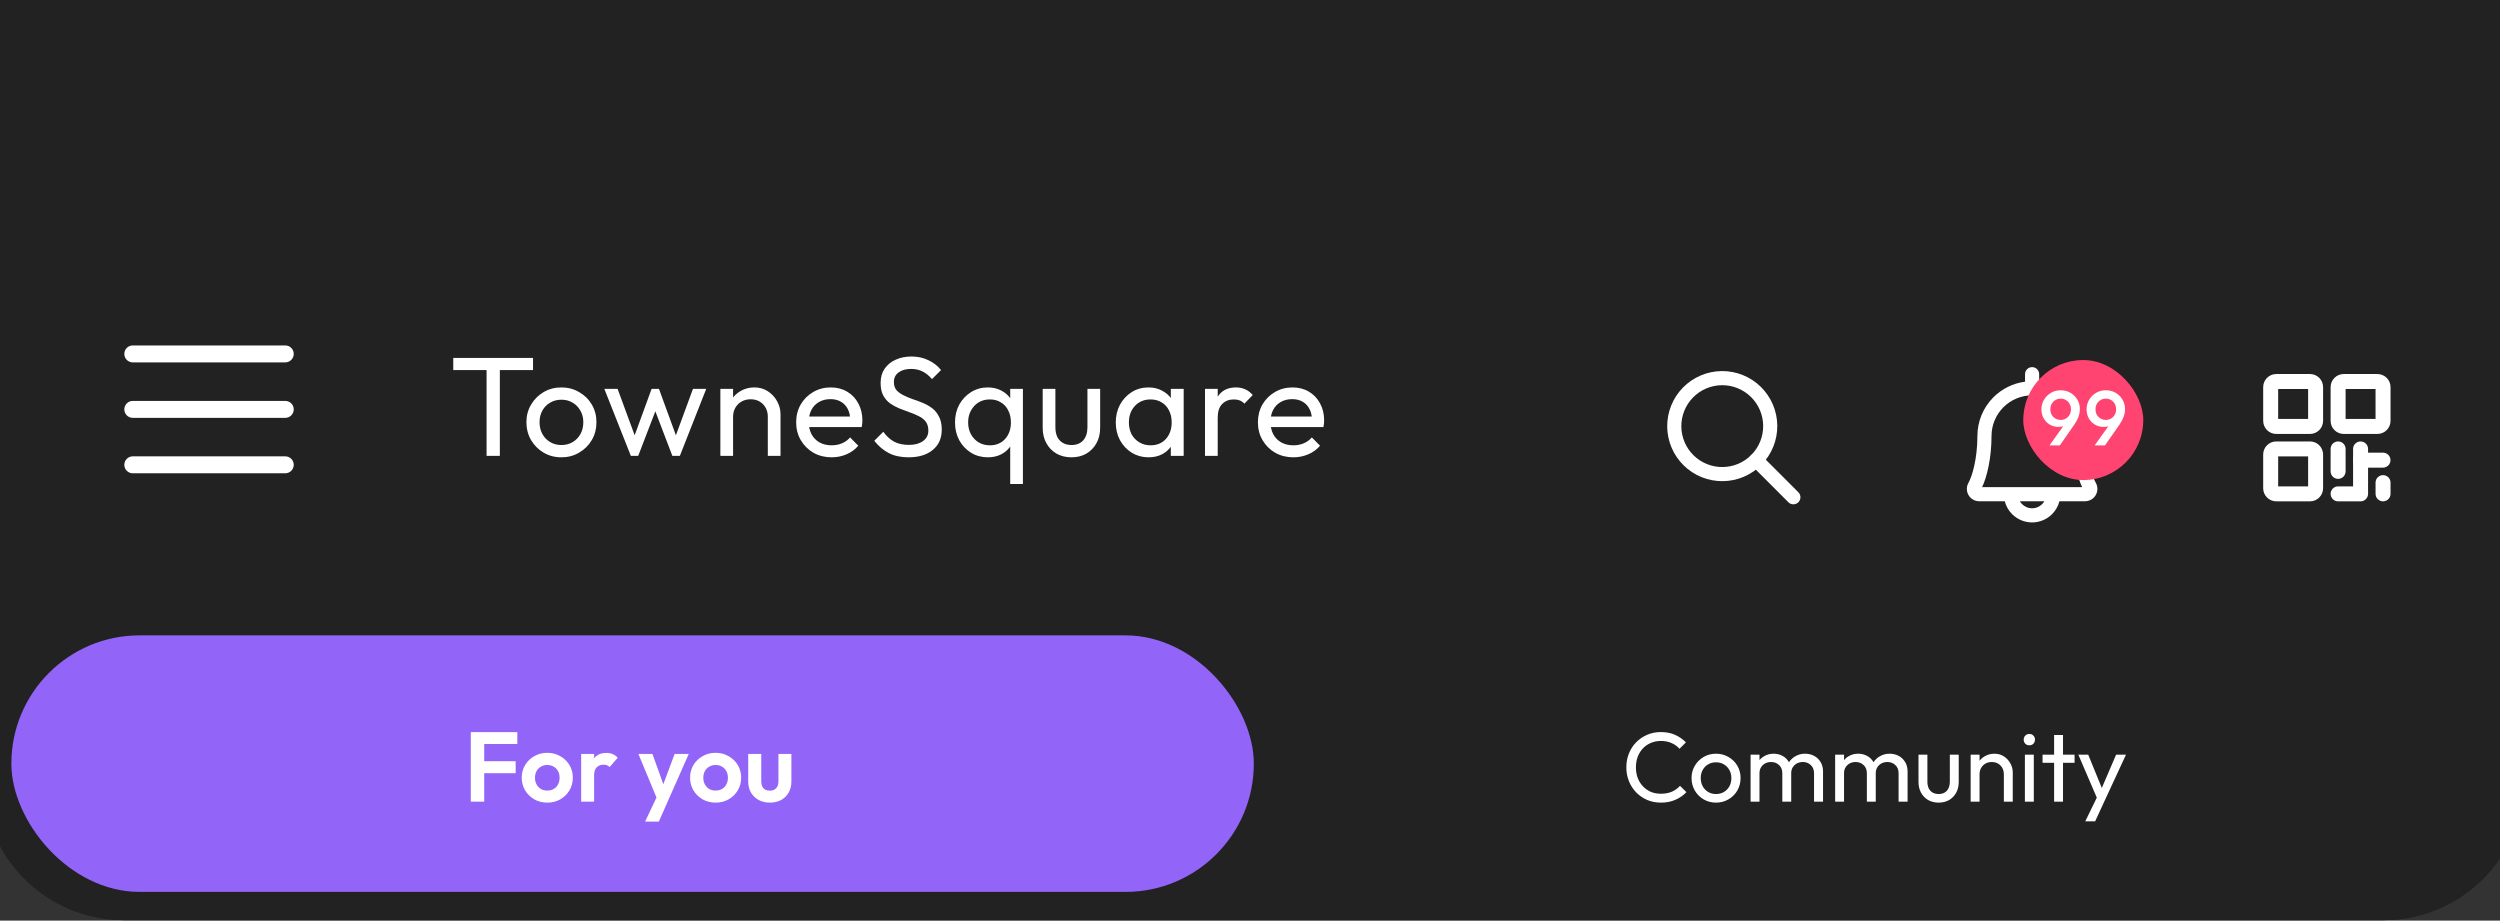 <svg width="296" height="109" viewBox="0 0 296 109" fill="none" xmlns="http://www.w3.org/2000/svg">
<rect x="0" y="0" width="296" height="109" fill="#333333" stroke="none"/>
<path d="M-2 0H298.902V92.226C298.902 101.458 291.418 108.942 282.186 108.942H14.717C5.484 108.942 -2 101.458 -2 92.226V0Z" fill="#222222"/>
<rect width="300.902" height="71.882" transform="translate(-2)" fill="#222222"/>
<g clip-path="url(#clip0_1666_74892)">
<path fill-rule="evenodd" clip-rule="evenodd" d="M14.719 48.47C14.719 47.916 15.168 47.467 15.722 47.467H33.776C34.33 47.467 34.779 47.916 34.779 48.47C34.779 49.024 34.33 49.473 33.776 49.473H15.722C15.168 49.473 14.719 49.024 14.719 48.47Z" fill="white"/>
<path fill-rule="evenodd" clip-rule="evenodd" d="M14.719 41.903C14.719 41.349 15.168 40.9 15.722 40.9H33.776C34.33 40.9 34.779 41.349 34.779 41.903C34.779 42.457 34.33 42.906 33.776 42.906H15.722C15.168 42.906 14.719 42.457 14.719 41.903Z" fill="white"/>
<path fill-rule="evenodd" clip-rule="evenodd" d="M14.719 55.034C14.719 54.48 15.168 54.031 15.722 54.031H33.776C34.33 54.031 34.779 54.48 34.779 55.034C34.779 55.588 34.33 56.037 33.776 56.037H15.722C15.168 56.037 14.719 55.588 14.719 55.034Z" fill="white"/>
</g>
<path d="M57.611 53.978V42.711H59.182V53.978H57.611ZM53.666 43.815V42.377H63.111V43.815H53.666ZM66.473 54.146C65.693 54.146 64.991 53.962 64.367 53.594C63.743 53.226 63.247 52.73 62.879 52.106C62.511 51.471 62.328 50.763 62.328 49.983C62.328 49.214 62.511 48.523 62.879 47.91C63.247 47.286 63.743 46.79 64.367 46.422C64.991 46.055 65.693 45.871 66.473 45.871C67.242 45.871 67.939 46.055 68.563 46.422C69.198 46.779 69.7 47.27 70.067 47.894C70.435 48.518 70.619 49.214 70.619 49.983C70.619 50.763 70.435 51.471 70.067 52.106C69.7 52.73 69.198 53.226 68.563 53.594C67.939 53.962 67.242 54.146 66.473 54.146ZM66.473 52.691C66.975 52.691 67.421 52.574 67.811 52.34C68.201 52.106 68.507 51.789 68.73 51.387C68.953 50.975 69.064 50.507 69.064 49.983C69.064 49.471 68.948 49.014 68.713 48.612C68.49 48.211 68.184 47.899 67.794 47.676C67.415 47.442 66.975 47.325 66.473 47.325C65.972 47.325 65.526 47.442 65.136 47.676C64.746 47.899 64.439 48.211 64.217 48.612C63.994 49.014 63.882 49.471 63.882 49.983C63.882 50.507 63.994 50.975 64.217 51.387C64.439 51.789 64.746 52.106 65.136 52.34C65.526 52.574 65.972 52.691 66.473 52.691ZM74.694 53.978L71.551 46.038H73.122L75.396 52.223H74.894L77.151 46.038H78.02L80.277 52.223H79.775L82.049 46.038H83.62L80.494 53.978H79.608L77.318 47.977H77.87L75.563 53.978H74.694ZM90.909 53.978V49.348C90.909 48.746 90.719 48.25 90.341 47.86C89.962 47.47 89.471 47.275 88.87 47.275C88.468 47.275 88.112 47.364 87.8 47.542C87.487 47.721 87.242 47.966 87.064 48.278C86.886 48.59 86.797 48.947 86.797 49.348L86.178 48.997C86.178 48.395 86.312 47.86 86.579 47.392C86.847 46.924 87.22 46.556 87.699 46.289C88.178 46.01 88.719 45.871 89.321 45.871C89.923 45.871 90.452 46.021 90.909 46.322C91.377 46.623 91.745 47.019 92.012 47.509C92.28 47.988 92.413 48.501 92.413 49.047V53.978H90.909ZM85.292 53.978V46.038H86.797V53.978H85.292ZM98.462 54.146C97.671 54.146 96.958 53.967 96.323 53.611C95.687 53.243 95.186 52.747 94.818 52.123C94.45 51.499 94.266 50.791 94.266 50C94.266 49.22 94.445 48.518 94.801 47.894C95.169 47.27 95.66 46.779 96.272 46.422C96.897 46.055 97.593 45.871 98.362 45.871C99.098 45.871 99.744 46.038 100.301 46.372C100.87 46.707 101.31 47.169 101.622 47.76C101.945 48.35 102.107 49.019 102.107 49.766C102.107 49.877 102.101 50 102.09 50.134C102.079 50.256 102.057 50.401 102.023 50.568H95.32V49.315H101.221L100.669 49.799C100.669 49.264 100.574 48.813 100.385 48.445C100.195 48.066 99.928 47.777 99.582 47.576C99.237 47.364 98.819 47.258 98.329 47.258C97.816 47.258 97.365 47.37 96.975 47.593C96.585 47.816 96.284 48.128 96.072 48.529C95.86 48.93 95.754 49.404 95.754 49.95C95.754 50.507 95.866 50.997 96.089 51.421C96.311 51.833 96.629 52.156 97.041 52.39C97.454 52.613 97.927 52.725 98.462 52.725C98.908 52.725 99.315 52.647 99.683 52.491C100.062 52.335 100.385 52.101 100.652 51.789L101.622 52.775C101.243 53.221 100.775 53.561 100.218 53.795C99.672 54.029 99.087 54.146 98.462 54.146ZM107.575 54.146C106.661 54.146 105.881 53.978 105.235 53.644C104.589 53.31 104.015 52.825 103.513 52.19L104.583 51.12C104.951 51.633 105.374 52.023 105.853 52.29C106.333 52.546 106.923 52.675 107.625 52.675C108.316 52.675 108.868 52.524 109.28 52.223C109.704 51.922 109.916 51.51 109.916 50.986C109.916 50.552 109.815 50.2 109.615 49.933C109.414 49.666 109.141 49.448 108.796 49.281C108.461 49.103 108.094 48.947 107.692 48.813C107.291 48.668 106.89 48.518 106.489 48.362C106.087 48.194 105.72 47.994 105.385 47.76C105.051 47.515 104.778 47.197 104.566 46.807C104.366 46.417 104.265 45.927 104.265 45.336C104.265 44.678 104.421 44.121 104.733 43.664C105.057 43.196 105.491 42.84 106.037 42.594C106.595 42.338 107.219 42.21 107.91 42.21C108.667 42.21 109.347 42.36 109.949 42.661C110.551 42.951 111.041 43.336 111.42 43.815L110.35 44.885C110.005 44.483 109.631 44.182 109.23 43.982C108.84 43.781 108.389 43.681 107.876 43.681C107.252 43.681 106.756 43.82 106.388 44.099C106.021 44.366 105.837 44.745 105.837 45.236C105.837 45.626 105.937 45.943 106.138 46.188C106.349 46.422 106.622 46.623 106.957 46.79C107.291 46.958 107.659 47.114 108.06 47.258C108.472 47.392 108.879 47.542 109.28 47.71C109.682 47.877 110.049 48.089 110.384 48.345C110.718 48.601 110.986 48.936 111.186 49.348C111.398 49.749 111.504 50.256 111.504 50.869C111.504 51.895 111.147 52.697 110.434 53.276C109.732 53.856 108.779 54.146 107.575 54.146ZM116.968 54.146C116.232 54.146 115.569 53.967 114.978 53.611C114.388 53.243 113.92 52.747 113.574 52.123C113.24 51.499 113.073 50.797 113.073 50.017C113.073 49.236 113.24 48.534 113.574 47.91C113.92 47.286 114.388 46.79 114.978 46.422C115.569 46.055 116.227 45.871 116.951 45.871C117.564 45.871 118.104 45.999 118.572 46.255C119.052 46.501 119.431 46.846 119.709 47.292C119.999 47.726 120.161 48.233 120.194 48.813V51.203C120.161 51.772 119.999 52.279 119.709 52.725C119.431 53.17 119.052 53.522 118.572 53.778C118.104 54.023 117.569 54.146 116.968 54.146ZM117.202 52.725C117.948 52.725 118.55 52.474 119.007 51.972C119.464 51.46 119.692 50.808 119.692 50.017C119.692 49.471 119.587 48.997 119.375 48.596C119.174 48.183 118.885 47.866 118.506 47.643C118.138 47.409 117.703 47.292 117.202 47.292C116.7 47.292 116.254 47.409 115.864 47.643C115.485 47.877 115.185 48.2 114.962 48.612C114.739 49.014 114.627 49.476 114.627 50C114.627 50.535 114.739 51.008 114.962 51.421C115.185 51.822 115.485 52.14 115.864 52.374C116.254 52.608 116.7 52.725 117.202 52.725ZM119.609 57.305V51.989L119.876 50.05L119.609 48.128V46.038H121.113V57.305H119.609ZM126.847 54.146C126.201 54.146 125.616 54.001 125.092 53.711C124.58 53.41 124.178 52.998 123.889 52.474C123.599 51.95 123.454 51.343 123.454 50.652V46.038H124.958V50.585C124.958 51.02 125.031 51.399 125.176 51.722C125.332 52.034 125.555 52.273 125.844 52.441C126.134 52.608 126.474 52.691 126.864 52.691C127.455 52.691 127.917 52.507 128.252 52.14C128.586 51.761 128.753 51.242 128.753 50.585V46.038H130.258V50.652C130.258 51.343 130.113 51.95 129.823 52.474C129.533 52.998 129.132 53.41 128.619 53.711C128.118 54.001 127.527 54.146 126.847 54.146ZM135.985 54.146C135.261 54.146 134.603 53.967 134.013 53.611C133.422 53.243 132.954 52.747 132.608 52.123C132.274 51.499 132.107 50.797 132.107 50.017C132.107 49.236 132.274 48.534 132.608 47.91C132.954 47.286 133.416 46.79 133.996 46.422C134.587 46.055 135.25 45.871 135.985 45.871C136.587 45.871 137.122 45.999 137.59 46.255C138.069 46.501 138.454 46.846 138.744 47.292C139.033 47.726 139.195 48.233 139.228 48.813V51.203C139.195 51.772 139.033 52.279 138.744 52.725C138.465 53.17 138.086 53.522 137.607 53.778C137.139 54.023 136.598 54.146 135.985 54.146ZM136.236 52.725C136.983 52.725 137.584 52.474 138.041 51.972C138.498 51.46 138.727 50.808 138.727 50.017C138.727 49.471 138.621 48.997 138.409 48.596C138.209 48.183 137.919 47.866 137.54 47.643C137.161 47.409 136.721 47.292 136.219 47.292C135.718 47.292 135.272 47.409 134.882 47.643C134.503 47.877 134.202 48.2 133.979 48.612C133.767 49.014 133.662 49.476 133.662 50C133.662 50.535 133.767 51.008 133.979 51.421C134.202 51.822 134.509 52.14 134.899 52.374C135.289 52.608 135.734 52.725 136.236 52.725ZM138.626 53.978V51.839L138.911 49.9L138.626 47.977V46.038H140.148V53.978H138.626ZM142.672 53.978V46.038H144.177V53.978H142.672ZM144.177 49.448L143.609 49.197C143.609 48.183 143.843 47.375 144.311 46.774C144.779 46.172 145.453 45.871 146.333 45.871C146.735 45.871 147.097 45.943 147.42 46.088C147.743 46.222 148.044 46.45 148.323 46.774L147.336 47.793C147.169 47.615 146.985 47.487 146.785 47.409C146.584 47.331 146.35 47.292 146.083 47.292C145.525 47.292 145.069 47.47 144.712 47.827C144.355 48.183 144.177 48.724 144.177 49.448ZM153.133 54.146C152.342 54.146 151.628 53.967 150.993 53.611C150.358 53.243 149.856 52.747 149.489 52.123C149.121 51.499 148.937 50.791 148.937 50C148.937 49.22 149.115 48.518 149.472 47.894C149.84 47.27 150.33 46.779 150.943 46.422C151.567 46.055 152.264 45.871 153.033 45.871C153.768 45.871 154.415 46.038 154.972 46.372C155.54 46.707 155.98 47.169 156.292 47.76C156.616 48.35 156.777 49.019 156.777 49.766C156.777 49.877 156.772 50 156.76 50.134C156.749 50.256 156.727 50.401 156.694 50.568H149.99V49.315H155.891L155.34 49.799C155.34 49.264 155.245 48.813 155.055 48.445C154.866 48.066 154.598 47.777 154.253 47.576C153.907 47.364 153.49 47.258 152.999 47.258C152.487 47.258 152.035 47.37 151.645 47.593C151.255 47.816 150.954 48.128 150.742 48.529C150.531 48.93 150.425 49.404 150.425 49.95C150.425 50.507 150.536 50.997 150.759 51.421C150.982 51.833 151.3 52.156 151.712 52.39C152.124 52.613 152.598 52.725 153.133 52.725C153.579 52.725 153.985 52.647 154.353 52.491C154.732 52.335 155.055 52.101 155.323 51.789L156.292 52.775C155.913 53.221 155.445 53.561 154.888 53.795C154.342 54.029 153.757 54.146 153.133 54.146Z" fill="white"/>
<path fill-rule="evenodd" clip-rule="evenodd" d="M197.871 48.014C198.517 46.411 199.774 45.131 201.365 44.455C202.956 43.779 204.75 43.762 206.353 44.409C207.956 45.056 209.236 46.313 209.912 47.904C210.588 49.495 210.605 51.289 209.958 52.892C209.311 54.495 208.054 55.775 206.463 56.451C204.873 57.127 203.078 57.143 201.476 56.497C199.873 55.85 198.592 54.593 197.916 53.002C197.24 51.411 197.224 49.617 197.871 48.014ZM202.019 45.993C200.836 46.496 199.902 47.448 199.421 48.64C198.94 49.831 198.952 51.165 199.455 52.348C199.957 53.531 200.909 54.465 202.101 54.946C203.293 55.427 204.627 55.415 205.81 54.912C206.992 54.41 207.927 53.458 208.408 52.266C208.889 51.074 208.877 49.74 208.374 48.558C207.871 47.375 206.919 46.44 205.728 45.959C204.536 45.478 203.202 45.491 202.019 45.993Z" fill="white"/>
<path fill-rule="evenodd" clip-rule="evenodd" d="M207.339 53.878C207.665 53.551 208.194 53.551 208.521 53.878L212.927 58.285C213.253 58.611 213.253 59.14 212.927 59.467C212.6 59.793 212.071 59.793 211.745 59.467L207.339 55.06C207.012 54.733 207.012 54.204 207.339 53.878Z" fill="white"/>
<path fill-rule="evenodd" clip-rule="evenodd" d="M241.436 44.303C241.436 43.841 241.062 43.467 240.6 43.467C240.138 43.467 239.764 43.841 239.764 44.303V45.193C238.356 45.377 237.038 46.02 236.022 47.036C234.807 48.251 234.125 49.898 234.125 51.616C234.125 54.331 233.49 56.428 233.071 57.154C232.943 57.375 232.875 57.627 232.875 57.883C232.875 58.139 232.941 58.391 233.069 58.613C233.196 58.835 233.38 59.02 233.601 59.148C233.822 59.278 234.073 59.346 234.329 59.348H237.363C237.511 59.921 237.81 60.45 238.236 60.876C238.863 61.503 239.713 61.855 240.6 61.855C241.487 61.855 242.337 61.503 242.964 60.876C243.39 60.45 243.689 59.921 243.837 59.348H246.872L246.874 59.348C247.131 59.347 247.382 59.279 247.604 59.15C247.826 59.021 248.01 58.836 248.137 58.614C248.265 58.392 248.332 58.14 248.332 57.884C248.332 57.627 248.264 57.376 248.136 57.154L248.136 57.153C247.716 56.428 247.081 54.332 247.081 51.616C247.081 49.898 246.398 48.251 245.183 47.036C244.166 46.019 242.846 45.375 241.436 45.192V44.303ZM240.603 46.81C239.328 46.81 238.106 47.316 237.204 48.218C236.303 49.119 235.797 50.342 235.797 51.616C235.797 54.257 235.245 56.496 234.682 57.676H238.092H243.108H246.524C245.961 56.496 245.409 54.257 245.409 51.616C245.409 50.342 244.902 49.119 244.001 48.218C243.1 47.316 241.877 46.81 240.603 46.81ZM241.782 59.694C241.886 59.59 241.975 59.473 242.048 59.348H239.152C239.225 59.473 239.314 59.59 239.418 59.694C239.731 60.008 240.157 60.184 240.6 60.184C241.043 60.184 241.469 60.008 241.782 59.694Z" fill="white"/>
<rect x="239.555" y="42.629" width="14.209" height="14.209" rx="7.105" fill="#FF4471"/>
<path d="M242.661 52.734L244.546 50.096L244.923 49.866C244.862 50.001 244.782 50.12 244.684 50.224C244.592 50.328 244.469 50.408 244.316 50.463C244.163 50.519 243.967 50.546 243.728 50.546C243.36 50.546 243.023 50.46 242.716 50.289C242.41 50.111 242.165 49.866 241.981 49.553C241.797 49.241 241.705 48.879 241.705 48.468C241.705 48.051 241.806 47.671 242.008 47.328C242.217 46.985 242.493 46.712 242.836 46.51C243.179 46.308 243.562 46.206 243.985 46.206C244.414 46.206 244.8 46.308 245.144 46.51C245.487 46.706 245.757 46.973 245.953 47.31C246.155 47.641 246.256 48.015 246.256 48.431C246.256 49.02 246.051 49.614 245.64 50.215L243.884 52.734H242.661ZM243.985 49.719C244.218 49.719 244.426 49.663 244.61 49.553C244.794 49.443 244.938 49.293 245.042 49.103C245.147 48.913 245.199 48.701 245.199 48.468C245.199 48.223 245.147 48.005 245.042 47.816C244.938 47.625 244.794 47.475 244.61 47.365C244.426 47.255 244.218 47.199 243.985 47.199C243.752 47.199 243.544 47.255 243.36 47.365C243.176 47.475 243.029 47.625 242.919 47.816C242.814 48.005 242.762 48.223 242.762 48.468C242.762 48.707 242.814 48.922 242.919 49.112C243.029 49.296 243.176 49.443 243.36 49.553C243.55 49.663 243.758 49.719 243.985 49.719ZM248.008 52.734L249.893 50.096L250.27 49.866C250.208 50.001 250.129 50.12 250.031 50.224C249.939 50.328 249.816 50.408 249.663 50.463C249.51 50.519 249.313 50.546 249.074 50.546C248.707 50.546 248.369 50.46 248.063 50.289C247.756 50.111 247.511 49.866 247.327 49.553C247.144 49.241 247.052 48.879 247.052 48.468C247.052 48.051 247.153 47.671 247.355 47.328C247.563 46.985 247.839 46.712 248.182 46.51C248.526 46.308 248.909 46.206 249.332 46.206C249.761 46.206 250.147 46.308 250.49 46.51C250.834 46.706 251.103 46.973 251.299 47.31C251.502 47.641 251.603 48.015 251.603 48.431C251.603 49.02 251.397 49.614 250.987 50.215L249.231 52.734H248.008ZM249.332 49.719C249.565 49.719 249.773 49.663 249.957 49.553C250.141 49.443 250.285 49.293 250.389 49.103C250.493 48.913 250.545 48.701 250.545 48.468C250.545 48.223 250.493 48.005 250.389 47.816C250.285 47.625 250.141 47.475 249.957 47.365C249.773 47.255 249.565 47.199 249.332 47.199C249.099 47.199 248.89 47.255 248.707 47.365C248.523 47.475 248.376 47.625 248.265 47.816C248.161 48.005 248.109 48.223 248.109 48.468C248.109 48.707 248.161 48.922 248.265 49.112C248.376 49.296 248.523 49.443 248.707 49.553C248.897 49.663 249.105 49.719 249.332 49.719Z" fill="white"/>
<g clip-path="url(#clip1_1666_74892)">
<path fill-rule="evenodd" clip-rule="evenodd" d="M269.734 46.059V49.605H273.281V46.059H269.734ZM267.961 45.837C267.961 44.98 268.656 44.285 269.513 44.285H273.503C274.36 44.285 275.054 44.98 275.054 45.837V49.827C275.054 50.684 274.36 51.379 273.503 51.379H269.513C268.656 51.379 267.961 50.684 267.961 49.827V45.837Z" fill="white"/>
<path fill-rule="evenodd" clip-rule="evenodd" d="M269.734 54.039V57.586H273.281V54.039H269.734ZM267.961 53.817C267.961 52.96 268.656 52.266 269.513 52.266H273.503C274.36 52.266 275.054 52.96 275.054 53.817V57.807C275.054 58.664 274.36 59.359 273.503 59.359H269.513C268.656 59.359 267.961 58.664 267.961 57.807V53.817Z" fill="white"/>
<path fill-rule="evenodd" clip-rule="evenodd" d="M277.719 46.059V49.605H281.265V46.059H277.719ZM275.945 45.837C275.945 44.98 276.64 44.285 277.497 44.285H281.487C282.344 44.285 283.039 44.98 283.039 45.837V49.827C283.039 50.684 282.344 51.379 281.487 51.379H277.497C276.64 51.379 275.945 50.684 275.945 49.827V45.837Z" fill="white"/>
<path fill-rule="evenodd" clip-rule="evenodd" d="M276.832 52.266C277.322 52.266 277.719 52.663 277.719 53.152V55.812C277.719 56.302 277.322 56.699 276.832 56.699C276.342 56.699 275.945 56.302 275.945 55.812V53.152C275.945 52.663 276.342 52.266 276.832 52.266Z" fill="white"/>
<path fill-rule="evenodd" clip-rule="evenodd" d="M279.492 52.266C279.982 52.266 280.379 52.663 280.379 53.152V58.472C280.379 58.962 279.982 59.359 279.492 59.359H276.832C276.342 59.359 275.945 58.962 275.945 58.472C275.945 57.983 276.342 57.586 276.832 57.586H278.605V53.152C278.605 52.663 279.002 52.266 279.492 52.266Z" fill="white"/>
<path fill-rule="evenodd" clip-rule="evenodd" d="M278.602 54.482C278.602 53.993 278.999 53.596 279.488 53.596H282.148C282.638 53.596 283.035 53.993 283.035 54.482C283.035 54.972 282.638 55.369 282.148 55.369H279.488C278.999 55.369 278.602 54.972 278.602 54.482Z" fill="white"/>
<path fill-rule="evenodd" clip-rule="evenodd" d="M282.152 56.256C282.642 56.256 283.039 56.653 283.039 57.142V58.473C283.039 58.962 282.642 59.359 282.152 59.359C281.663 59.359 281.266 58.962 281.266 58.473V57.142C281.266 56.653 281.663 56.256 282.152 56.256Z" fill="white"/>
</g>
<path d="M-2 71.883H298.902V92.226C298.902 101.459 291.418 108.943 282.186 108.943H14.717C5.484 108.943 -2 101.459 -2 92.226V71.883Z" fill="#222222"/>
<rect x="1.344" y="75.227" width="147.108" height="30.373" rx="15.187" fill="#9264F8"/>
<path d="M55.741 94.914V86.688H57.332V94.914H55.741ZM56.911 91.544V90.128H61.054V91.544H56.911ZM56.911 88.092V86.688H61.252V88.092H56.911ZM64.804 95.031C64.235 95.031 63.72 94.902 63.26 94.645C62.807 94.38 62.444 94.025 62.171 93.58C61.906 93.128 61.773 92.624 61.773 92.07C61.773 91.517 61.906 91.021 62.171 90.584C62.437 90.14 62.799 89.789 63.26 89.531C63.72 89.266 64.231 89.133 64.793 89.133C65.37 89.133 65.885 89.266 66.337 89.531C66.797 89.789 67.16 90.14 67.425 90.584C67.691 91.021 67.823 91.517 67.823 92.07C67.823 92.624 67.691 93.128 67.425 93.58C67.16 94.025 66.797 94.38 66.337 94.645C65.885 94.902 65.374 95.031 64.804 95.031ZM64.793 93.603C65.081 93.603 65.335 93.541 65.553 93.416C65.779 93.284 65.951 93.104 66.068 92.878C66.193 92.644 66.255 92.379 66.255 92.082C66.255 91.786 66.193 91.525 66.068 91.298C65.943 91.072 65.772 90.897 65.553 90.772C65.335 90.639 65.081 90.573 64.793 90.573C64.512 90.573 64.262 90.639 64.044 90.772C63.825 90.897 63.654 91.072 63.529 91.298C63.404 91.525 63.342 91.786 63.342 92.082C63.342 92.379 63.404 92.644 63.529 92.878C63.654 93.104 63.825 93.284 64.044 93.416C64.262 93.541 64.512 93.603 64.793 93.603ZM68.81 94.914V89.262H70.343V94.914H68.81ZM70.343 91.79L69.746 91.392C69.817 90.698 70.019 90.151 70.355 89.754C70.69 89.348 71.174 89.145 71.806 89.145C72.079 89.145 72.325 89.192 72.543 89.285C72.761 89.371 72.96 89.516 73.14 89.719L72.18 90.818C72.094 90.725 71.989 90.655 71.864 90.608C71.747 90.561 71.611 90.538 71.455 90.538C71.127 90.538 70.858 90.643 70.647 90.854C70.445 91.056 70.343 91.368 70.343 91.79ZM77.948 94.961L75.584 89.262H77.246L78.814 93.615H78.252L79.879 89.262H81.552L79.036 94.949L77.948 94.961ZM76.38 97.278L78.1 93.639L79.036 94.949L78.007 97.278H76.38ZM84.734 95.031C84.164 95.031 83.65 94.902 83.189 94.645C82.737 94.38 82.374 94.025 82.101 93.58C81.836 93.128 81.703 92.624 81.703 92.07C81.703 91.517 81.836 91.021 82.101 90.584C82.366 90.14 82.729 89.789 83.189 89.531C83.65 89.266 84.16 89.133 84.722 89.133C85.299 89.133 85.814 89.266 86.267 89.531C86.727 89.789 87.09 90.14 87.355 90.584C87.62 91.021 87.753 91.517 87.753 92.07C87.753 92.624 87.62 93.128 87.355 93.58C87.09 94.025 86.727 94.38 86.267 94.645C85.814 94.902 85.303 95.031 84.734 95.031ZM84.722 93.603C85.011 93.603 85.264 93.541 85.483 93.416C85.709 93.284 85.881 93.104 85.998 92.878C86.122 92.644 86.185 92.379 86.185 92.082C86.185 91.786 86.122 91.525 85.998 91.298C85.873 91.072 85.701 90.897 85.483 90.772C85.264 90.639 85.011 90.573 84.722 90.573C84.441 90.573 84.192 90.639 83.973 90.772C83.755 90.897 83.583 91.072 83.458 91.298C83.334 91.525 83.271 91.786 83.271 92.082C83.271 92.379 83.334 92.644 83.458 92.878C83.583 93.104 83.755 93.284 83.973 93.416C84.192 93.541 84.441 93.603 84.722 93.603ZM91.15 95.031C90.651 95.031 90.206 94.926 89.816 94.715C89.434 94.504 89.134 94.212 88.915 93.838C88.697 93.463 88.588 93.03 88.588 92.539V89.262H90.132V92.504C90.132 92.737 90.171 92.94 90.249 93.112C90.327 93.276 90.444 93.401 90.6 93.486C90.756 93.572 90.94 93.615 91.15 93.615C91.47 93.615 91.72 93.518 91.899 93.323C92.079 93.128 92.168 92.855 92.168 92.504V89.262H93.701V92.539C93.701 93.038 93.592 93.475 93.374 93.849C93.163 94.224 92.863 94.516 92.473 94.727C92.09 94.93 91.65 95.031 91.15 95.031Z" fill="white"/>
<path d="M196.653 95.031C196.068 95.031 195.526 94.926 195.027 94.715C194.528 94.497 194.091 94.196 193.716 93.814C193.35 93.432 193.065 92.987 192.862 92.48C192.659 91.973 192.558 91.431 192.558 90.854C192.558 90.269 192.659 89.722 192.862 89.215C193.065 88.708 193.35 88.267 193.716 87.893C194.091 87.511 194.524 87.214 195.015 87.004C195.514 86.785 196.057 86.676 196.642 86.676C197.281 86.676 197.843 86.785 198.327 87.004C198.81 87.222 199.24 87.519 199.614 87.893L198.853 88.654C198.596 88.365 198.28 88.139 197.906 87.975C197.539 87.811 197.118 87.729 196.642 87.729C196.213 87.729 195.819 87.807 195.46 87.963C195.101 88.111 194.789 88.326 194.524 88.607C194.258 88.888 194.052 89.219 193.903 89.602C193.763 89.984 193.693 90.401 193.693 90.854C193.693 91.306 193.763 91.723 193.903 92.106C194.052 92.488 194.258 92.819 194.524 93.1C194.789 93.381 195.101 93.6 195.46 93.756C195.819 93.904 196.213 93.978 196.642 93.978C197.149 93.978 197.59 93.896 197.964 93.732C198.338 93.561 198.654 93.33 198.912 93.042L199.672 93.791C199.298 94.181 198.857 94.485 198.35 94.703C197.851 94.922 197.285 95.031 196.653 95.031ZM203.182 95.031C202.635 95.031 202.144 94.902 201.707 94.645C201.27 94.388 200.923 94.04 200.666 93.603C200.408 93.159 200.279 92.663 200.279 92.117C200.279 91.579 200.408 91.095 200.666 90.666C200.923 90.23 201.27 89.882 201.707 89.625C202.144 89.367 202.635 89.239 203.182 89.239C203.72 89.239 204.207 89.367 204.644 89.625C205.089 89.874 205.44 90.218 205.697 90.655C205.955 91.091 206.084 91.579 206.084 92.117C206.084 92.663 205.955 93.159 205.697 93.603C205.44 94.04 205.089 94.388 204.644 94.645C204.207 94.902 203.72 95.031 203.182 95.031ZM203.182 94.013C203.533 94.013 203.845 93.931 204.118 93.767C204.391 93.603 204.605 93.381 204.761 93.1C204.917 92.812 204.995 92.484 204.995 92.117C204.995 91.758 204.913 91.439 204.75 91.158C204.594 90.877 204.379 90.659 204.106 90.502C203.841 90.339 203.533 90.257 203.182 90.257C202.83 90.257 202.518 90.339 202.245 90.502C201.972 90.659 201.758 90.877 201.602 91.158C201.446 91.439 201.368 91.758 201.368 92.117C201.368 92.484 201.446 92.812 201.602 93.1C201.758 93.381 201.972 93.603 202.245 93.767C202.518 93.931 202.83 94.013 203.182 94.013ZM207.27 94.914V89.356H208.323V94.914H207.27ZM211.026 94.914V91.556C211.026 91.142 210.898 90.818 210.64 90.584C210.391 90.343 210.075 90.222 209.692 90.222C209.435 90.222 209.205 90.276 209.002 90.385C208.799 90.495 208.635 90.647 208.511 90.842C208.386 91.037 208.323 91.271 208.323 91.544L207.89 91.333C207.89 90.912 207.98 90.545 208.16 90.233C208.347 89.921 208.6 89.68 208.92 89.508C209.24 89.328 209.599 89.239 209.997 89.239C210.387 89.239 210.738 89.325 211.05 89.496C211.37 89.668 211.619 89.91 211.799 90.222C211.986 90.534 212.08 90.904 212.08 91.333V94.914H211.026ZM214.783 94.914V91.556C214.783 91.142 214.654 90.818 214.397 90.584C214.147 90.343 213.835 90.222 213.46 90.222C213.203 90.222 212.969 90.276 212.758 90.385C212.555 90.495 212.392 90.647 212.267 90.842C212.142 91.037 212.08 91.271 212.08 91.544L211.483 91.333C211.506 90.904 211.619 90.538 211.822 90.233C212.033 89.921 212.302 89.68 212.63 89.508C212.957 89.328 213.316 89.239 213.706 89.239C214.112 89.239 214.475 89.325 214.794 89.496C215.114 89.668 215.368 89.91 215.555 90.222C215.75 90.534 215.848 90.908 215.848 91.345V94.914H214.783ZM217.281 94.914V89.356H218.334V94.914H217.281ZM221.037 94.914V91.556C221.037 91.142 220.908 90.818 220.651 90.584C220.401 90.343 220.085 90.222 219.703 90.222C219.446 90.222 219.215 90.276 219.013 90.385C218.81 90.495 218.646 90.647 218.521 90.842C218.396 91.037 218.334 91.271 218.334 91.544L217.901 91.333C217.901 90.912 217.991 90.545 218.17 90.233C218.357 89.921 218.611 89.68 218.931 89.508C219.25 89.328 219.609 89.239 220.007 89.239C220.397 89.239 220.748 89.325 221.06 89.496C221.38 89.668 221.63 89.91 221.809 90.222C221.997 90.534 222.09 90.904 222.09 91.333V94.914H221.037ZM224.793 94.914V91.556C224.793 91.142 224.665 90.818 224.407 90.584C224.157 90.343 223.845 90.222 223.471 90.222C223.213 90.222 222.979 90.276 222.769 90.385C222.566 90.495 222.402 90.647 222.277 90.842C222.153 91.037 222.09 91.271 222.09 91.544L221.493 91.333C221.517 90.904 221.63 90.538 221.833 90.233C222.043 89.921 222.312 89.68 222.64 89.508C222.968 89.328 223.327 89.239 223.717 89.239C224.122 89.239 224.485 89.325 224.805 89.496C225.125 89.668 225.378 89.91 225.566 90.222C225.761 90.534 225.858 90.908 225.858 91.345V94.914H224.793ZM229.526 95.031C229.074 95.031 228.664 94.93 228.298 94.727C227.939 94.516 227.658 94.228 227.455 93.861C227.252 93.494 227.151 93.069 227.151 92.585V89.356H228.204V92.539C228.204 92.843 228.255 93.108 228.356 93.334C228.465 93.553 228.621 93.721 228.824 93.838C229.027 93.954 229.265 94.013 229.538 94.013C229.951 94.013 230.275 93.884 230.509 93.627C230.743 93.362 230.86 92.999 230.86 92.539V89.356H231.913V92.585C231.913 93.069 231.812 93.494 231.609 93.861C231.406 94.228 231.125 94.516 230.767 94.727C230.416 94.93 230.002 95.031 229.526 95.031ZM237.257 94.914V91.673C237.257 91.251 237.124 90.904 236.859 90.631C236.594 90.358 236.25 90.222 235.829 90.222C235.548 90.222 235.299 90.284 235.08 90.409C234.862 90.534 234.69 90.705 234.565 90.924C234.44 91.142 234.378 91.392 234.378 91.673L233.945 91.427C233.945 91.006 234.039 90.631 234.226 90.304C234.413 89.976 234.675 89.719 235.01 89.531C235.345 89.336 235.724 89.239 236.145 89.239C236.566 89.239 236.937 89.344 237.257 89.555C237.584 89.765 237.842 90.042 238.029 90.385C238.216 90.721 238.31 91.08 238.31 91.462V94.914H237.257ZM233.325 94.914V89.356H234.378V94.914H233.325ZM239.747 94.914V89.356H240.801V94.914H239.747ZM240.274 88.244C240.079 88.244 239.919 88.182 239.794 88.057C239.669 87.924 239.607 87.76 239.607 87.565C239.607 87.378 239.669 87.222 239.794 87.097C239.919 86.965 240.079 86.898 240.274 86.898C240.469 86.898 240.629 86.965 240.754 87.097C240.879 87.222 240.941 87.378 240.941 87.565C240.941 87.76 240.879 87.924 240.754 88.057C240.629 88.182 240.469 88.244 240.274 88.244ZM243.207 94.914V87.027H244.26V94.914H243.207ZM241.838 90.315V89.356H245.629V90.315H241.838ZM248.486 94.961L246.076 89.356H247.246L249.036 93.744H248.662L250.546 89.356H251.716L249.118 94.961H248.486ZM246.895 97.243L248.533 93.884L249.118 94.961L248.065 97.243H246.895Z" fill="white"/>
<defs>
<clipPath id="clip0_1666_74892">
<rect width="26.747" height="26.747" fill="white" transform="translate(11.375 35.105)"/>
</clipPath>
<clipPath id="clip1_1666_74892">
<rect width="20.06" height="20.06" fill="white" transform="translate(265.469 41.793)"/>
</clipPath>
</defs>
</svg>
